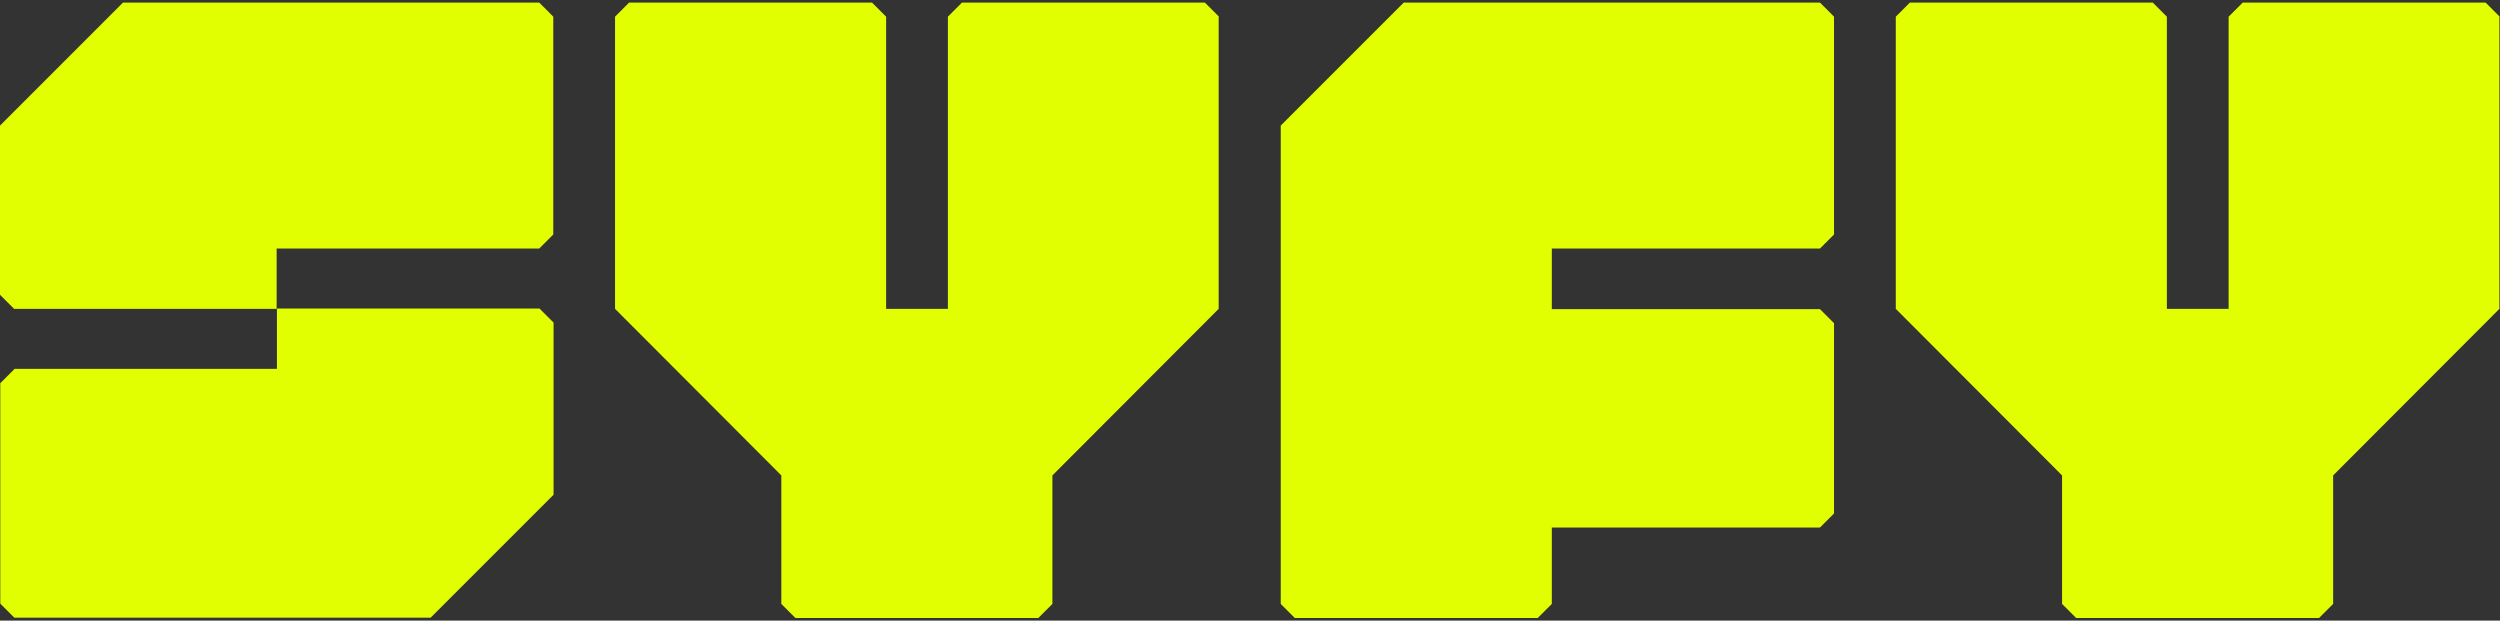 <?xml version="1.0" encoding="UTF-8"?>
<svg width="854px" height="212px" viewBox="0 0 854 212" version="1.1" xmlns="http://www.w3.org/2000/svg" xmlns:xlink="http://www.w3.org/1999/xlink">
    <rect x="0" y="0" width="854" height="212" fill="#333333" stroke="none"/>
    <!-- Generator: Sketch 41 (35326) - http://www.bohemiancoding.com/sketch -->
    <title>logo</title>
    <desc>Created with Sketch.</desc>
    <defs></defs>
    <g id="Page-1" stroke="none" stroke-width="1" fill="none" fill-rule="evenodd">
        <g id="logo" fill="#e1ff00">
            <g id="Group">
                <g id="Shape">
                    <path d="M184.2,0.9 L42,0.9 L0,42.9 L0,100.7 C1.9,102.6 2.9,103.6 4.8,105.5 L94.5,105.5 L94.5,84.9 L184.2,84.9 C186.1,83 187.1,82 189,80.1 L189,5.7 C187.2,3.8 186.1,2.8 184.2,0.9 Z"></path>
                    <path d="M4.9,126.1 C3,128 2,129 0.1,130.9 L0.1,206.2 C2,208.1 3,209.1 4.9,211 L147.1,211 L189.1,169 L189.1,110.2 C187.2,108.3 186.2,107.3 184.3,105.4 L94.6,105.4 L94.6,126 L4.9,126 L4.9,126.1 Z"></path>
                    <path d="M416.4,5.7 C414.5,3.8 413.5,2.8 411.6,0.9 L328.6,0.9 L328.6,0.9 C326.7,2.8 325.7,3.8 323.8,5.7 L323.8,105.5 L302.7,105.5 L302.7,5.7 C300.8,3.8 299.8,2.8 297.9,0.9 L214.9,0.9 C213,2.8 212,3.8 210.1,5.7 L210.1,105.5 L266.9,162.4 L266.9,206.3 C268.8,208.2 269.8,209.2 271.7,211.1 L354.7,211.1 C356.6,209.2 357.6,208.2 359.5,206.3 L359.5,162.4 L416.3,105.5 L416.3,5.7 L416.4,5.7 Z"></path>
                    <path d="M853.9,5.7 C852,3.8 851,2.8 849.1,0.9 L766.1,0.9 L766.1,0.9 C764.2,2.8 763.2,3.8 761.3,5.7 L761.3,105.5 L740.2,105.5 L740.2,5.7 C738.3,3.8 737.3,2.8 735.4,0.9 L652.4,0.9 C650.5,2.8 649.5,3.8 647.6,5.7 L647.6,105.5 L704.4,162.4 L704.4,206.3 C706.3,208.2 707.3,209.2 709.2,211.1 L792.2,211.1 C794.1,209.2 795.1,208.2 797,206.3 L797,162.4 L853.8,105.5 L853.8,5.7 L853.9,5.7 Z"></path>
                </g>
                <path d="M621.7,0.9 L479.5,0.9 L437.5,42.9 L437.5,206.3 C439.4,208.2 440.4,209.2 442.3,211.1 L525.3,211.1 C527.2,209.2 528.2,208.2 530.1,206.3 L530.1,180.2 L621.7,180.2 C623.6,178.3 624.6,177.3 626.5,175.4 L626.5,110.4 C624.6,108.5 623.6,107.5 621.7,105.6 L530.1,105.6 L530.1,84.9 L621.7,84.9 C623.6,83 624.6,82 626.5,80.1 L626.5,5.7 C624.7,3.8 623.6,2.8 621.7,0.9 Z" id="Shape"></path>
            </g>
        </g>
    </g>
</svg>